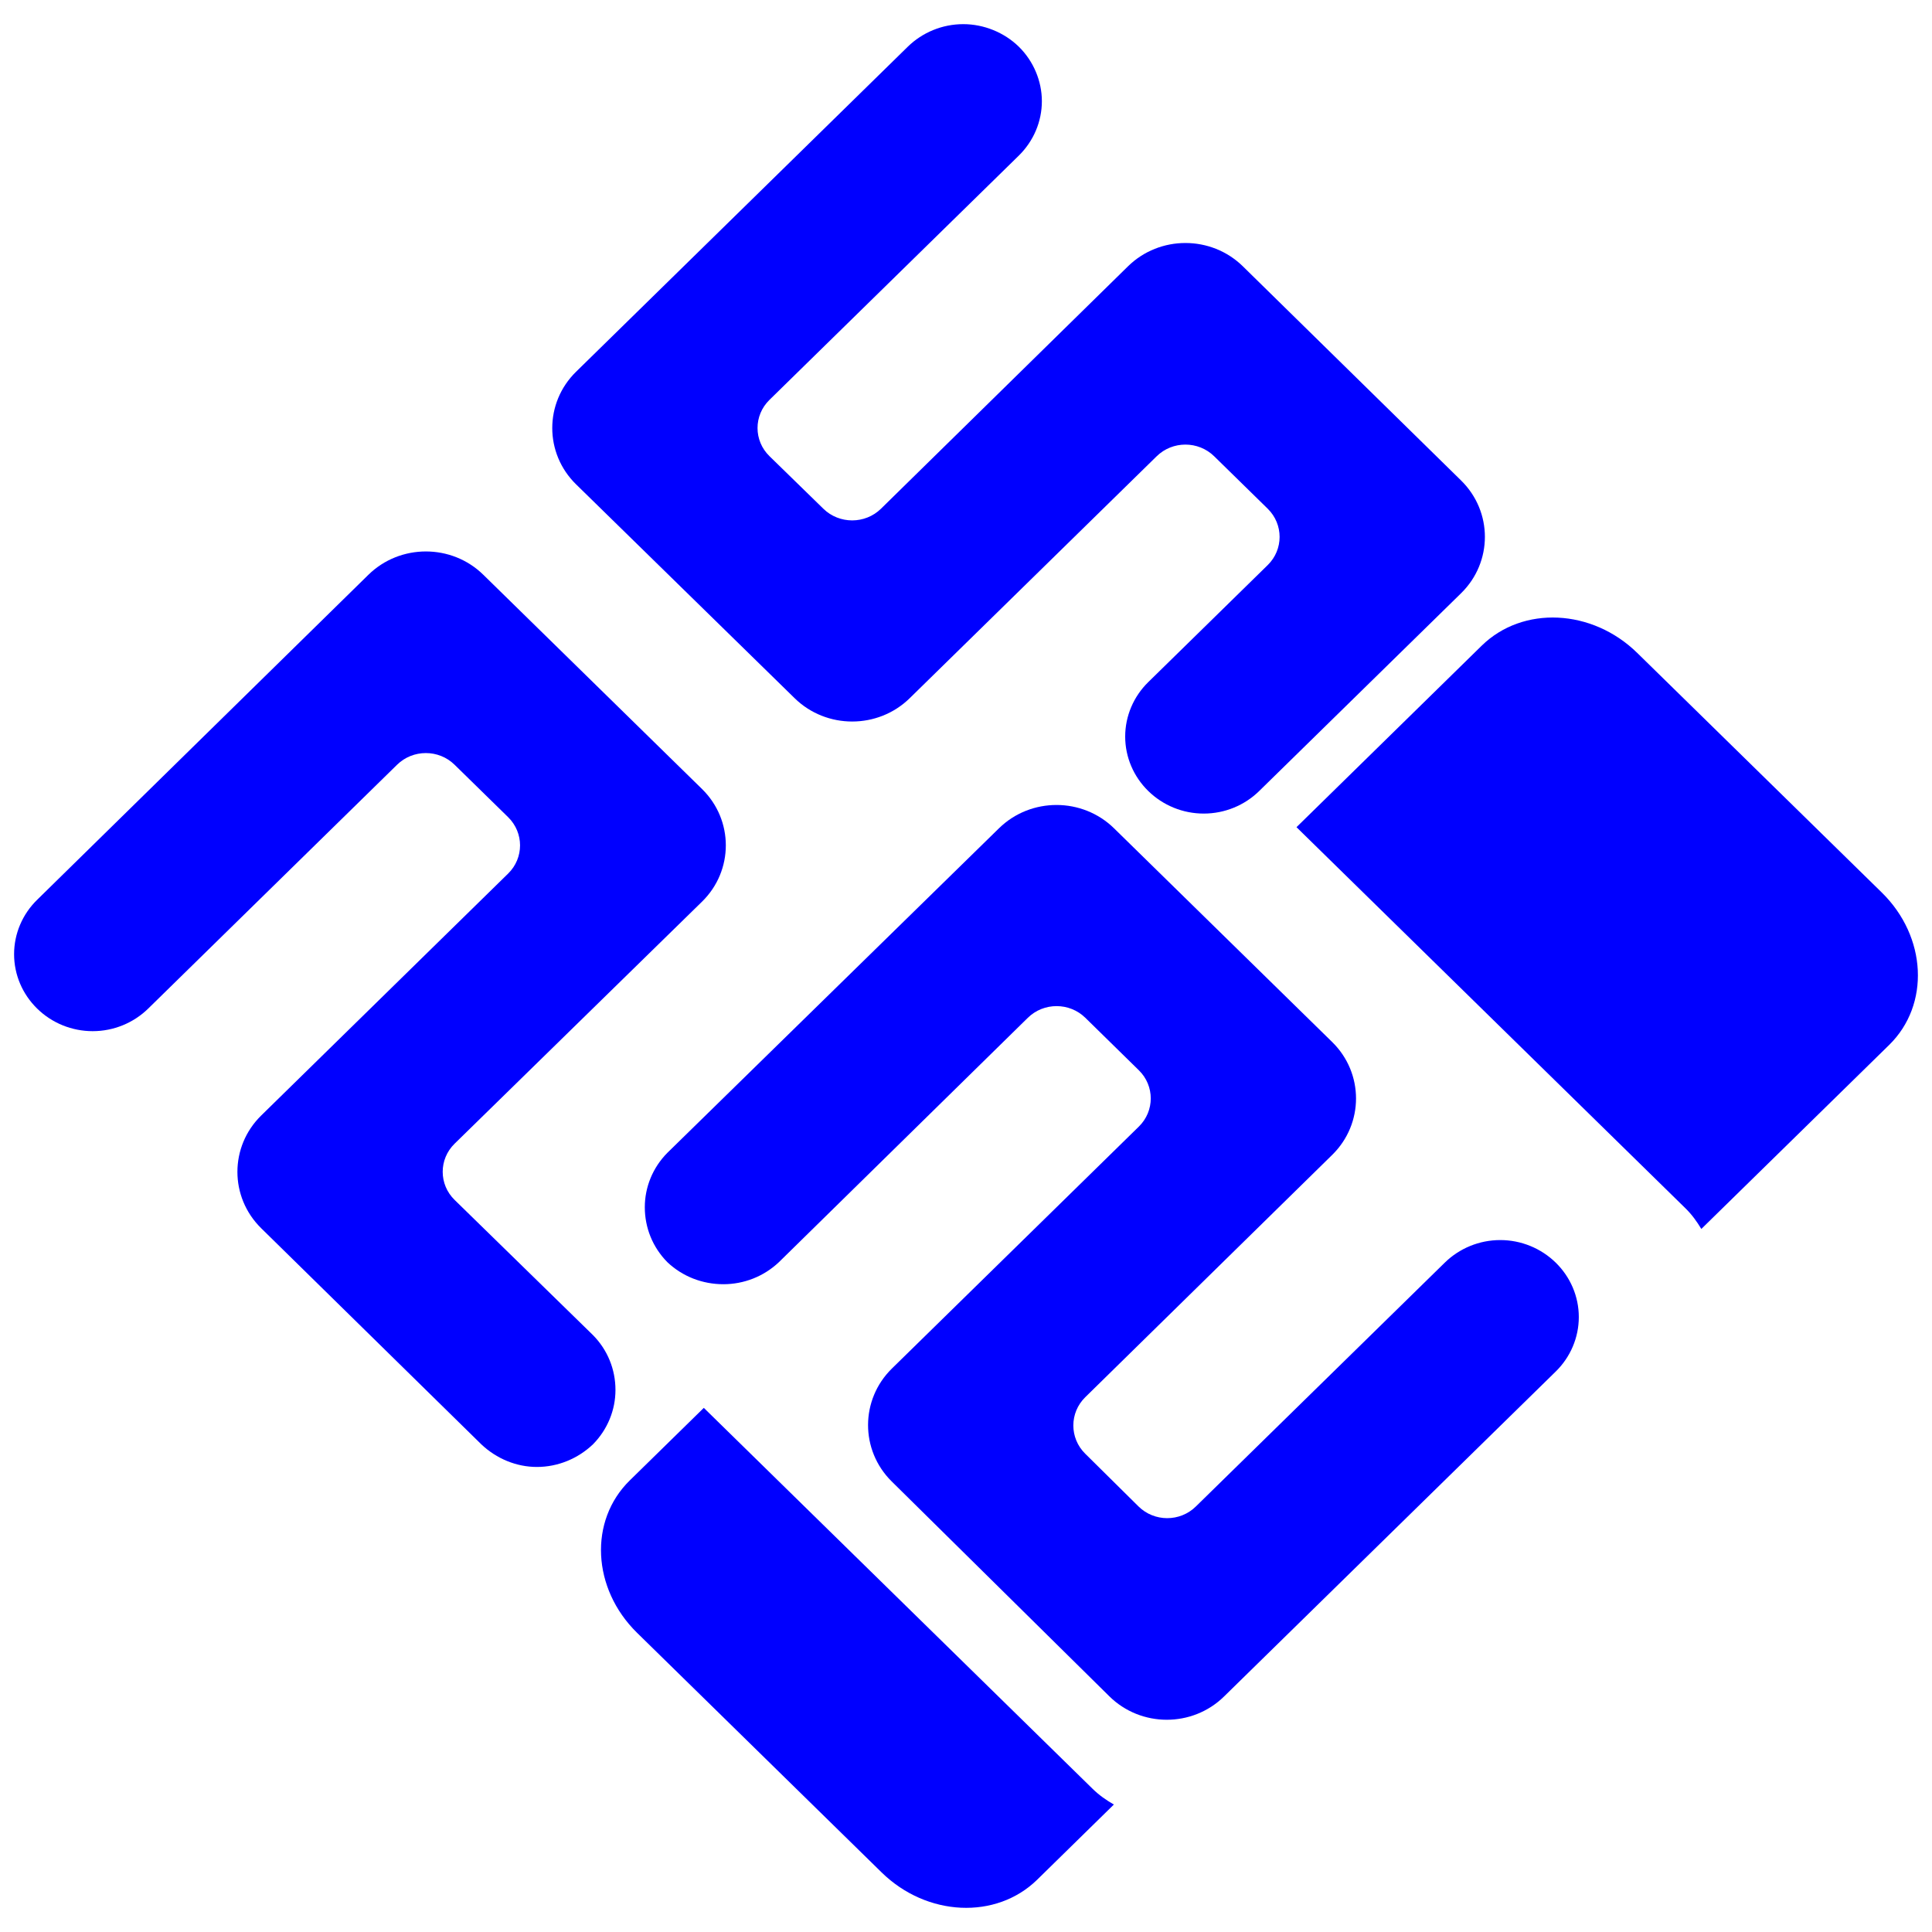<?xml version="1.0" encoding="UTF-8" standalone="no"?><!-- Generator: Gravit.io --><svg xmlns="http://www.w3.org/2000/svg" xmlns:xlink="http://www.w3.org/1999/xlink" style="isolation:isolate" viewBox="0 0 48 48" width="48pt" height="48pt"><linearGradient id="_lgradient_16" x1="0" y1="0.5" x2="1" y2="0.5" gradientTransform="matrix(18.52,0,0,23.566,0.35,12.88)" gradientUnits="userSpaceOnUse"><stop offset="0%" stop-opacity="1" style="stop-color:rgb(0,0,255)"/><stop offset="90.45%" stop-opacity="1" style="stop-color:rgb(0,0,255)"/></linearGradient><path d=" M 14.731 33.169 C 15.096 33.538 15.291 34.023 15.291 34.533 C 15.291 35.03 15.096 35.515 14.731 35.885 C 14.354 36.242 13.859 36.446 13.339 36.446 C 12.831 36.446 12.337 36.242 11.959 35.885 L 6.489 30.515 C 5.701 29.741 5.702 28.486 6.49 27.714 L 12.625 21.703 C 13.019 21.317 13.019 20.69 12.625 20.303 L 11.294 19 C 10.9 18.613 10.26 18.613 9.865 19 L 3.682 25.058 C 3.317 25.415 2.823 25.619 2.302 25.619 C 1.782 25.619 1.287 25.415 0.923 25.058 C 0.558 24.701 0.35 24.217 0.35 23.707 C 0.35 23.197 0.558 22.712 0.923 22.355 L 9.152 14.281 C 9.94 13.508 11.22 13.507 12.008 14.28 L 17.442 19.603 C 18.23 20.376 18.23 21.63 17.441 22.402 L 11.295 28.414 C 10.9 28.8 10.9 29.427 11.295 29.812 L 14.731 33.169 Z " fill="url(#_lgradient_16)"/><linearGradient id="_lgradient_17" x1="-0.111" y1="-0.158" x2="0.887" y2="0.886" gradientTransform="matrix(24.845,0,0,19.613,12.883,0.6)" gradientUnits="userSpaceOnUse"><stop offset="0%" stop-opacity="1" style="stop-color:rgb(0,0,255)"/><stop offset="51.739%" stop-opacity="1" style="stop-color:rgb(0,0,255)"/><stop offset="98.261%" stop-opacity="1" style="stop-color:rgb(0,0,255)"/></linearGradient><path d=" M 22.553 1.161 C 22.918 0.804 23.412 0.6 23.933 0.6 C 24.441 0.6 24.948 0.804 25.313 1.161 C 25.677 1.518 25.885 2.015 25.885 2.513 C 25.885 3.023 25.677 3.507 25.313 3.865 L 19.116 9.936 C 18.722 10.322 18.722 10.949 19.118 11.334 L 20.458 12.641 C 20.853 13.026 21.494 13.025 21.888 12.639 L 28.024 6.617 C 28.812 5.844 30.091 5.844 30.879 6.617 L 36.301 11.938 C 37.089 12.712 37.089 13.966 36.3 14.739 L 31.286 19.651 C 30.922 20.009 30.427 20.213 29.907 20.213 C 29.386 20.213 28.892 20.009 28.527 19.651 C 28.163 19.294 27.955 18.81 27.955 18.3 C 27.955 17.79 28.163 17.305 28.527 16.948 L 31.496 14.039 C 31.89 13.653 31.89 13.026 31.496 12.639 L 30.166 11.336 C 29.771 10.949 29.131 10.949 28.737 11.336 L 22.602 17.346 C 21.814 18.119 20.533 18.119 19.744 17.348 L 14.313 12.034 C 13.524 11.263 13.523 10.009 14.312 9.236 L 22.553 1.161 Z " fill="url(#_lgradient_17)"/><linearGradient id="_lgradient_18" x1="0.78" y1="0.813" x2="-4.440892098500626e-16" y2="-1.1102230246251565e-16" gradientTransform="matrix(23.206,0,0,24.369,16.02,19.18)" gradientUnits="userSpaceOnUse"><stop offset="0%" stop-opacity="1" style="stop-color:rgb(0,0,255)"/><stop offset="100%" stop-opacity="1" style="stop-color:rgb(0,0,255)"/></linearGradient><path d=" M 19.352 31.358 C 18.974 31.715 18.48 31.906 17.972 31.906 C 17.452 31.906 16.957 31.715 16.58 31.358 C 16.215 30.988 16.02 30.503 16.02 29.993 C 16.02 29.496 16.215 29.011 16.58 28.642 L 24.82 20.578 C 25.609 19.806 26.89 19.807 27.678 20.579 L 33.099 25.89 C 33.887 26.663 33.887 27.918 33.1 28.691 L 26.963 34.713 C 26.569 35.099 26.568 35.728 26.961 36.116 L 28.285 37.426 C 28.677 37.814 29.316 37.816 29.71 37.429 L 35.894 31.371 C 36.258 31.014 36.753 30.809 37.273 30.809 C 37.794 30.809 38.288 31.014 38.653 31.371 C 39.017 31.728 39.225 32.212 39.225 32.722 C 39.225 33.232 39.017 33.717 38.653 34.074 L 30.411 42.149 C 29.623 42.922 28.345 42.919 27.56 42.143 L 22.154 36.806 C 21.369 36.03 21.371 34.773 22.16 34 L 28.294 27.99 C 28.689 27.604 28.689 26.976 28.294 26.59 L 26.964 25.286 C 26.57 24.9 25.93 24.9 25.536 25.287 L 19.352 31.358 Z " fill="url(#_lgradient_18)"/><linearGradient id="_lgradient_19" x1="0" y1="0.5" x2="0.907" y2="0.92" gradientTransform="matrix(32.719,0,0,32.058,14.931,15.342)" gradientUnits="userSpaceOnUse"><stop offset="0%" stop-opacity="1" style="stop-color:rgb(0,0,255)"/><stop offset="83.888%" stop-opacity="1" style="stop-color:rgb(0,0,255)"/></linearGradient><path d=" M 15.646 36.781 C 14.626 37.78 14.707 39.469 15.829 40.568 L 21.904 46.52 C 23.026 47.619 24.749 47.699 25.769 46.7 L 27.674 44.833 C 27.488 44.726 27.309 44.603 27.149 44.446 L 17.486 34.978 L 15.646 36.781 Z  M 32.211 20.551 L 41.874 30.019 C 42.034 30.175 42.16 30.351 42.269 30.533 L 46.936 25.961 C 47.955 24.962 47.874 23.273 46.752 22.174 L 40.677 16.222 C 39.555 15.123 37.832 15.043 36.812 16.042 L 32.211 20.551 Z " fill="url(#_lgradient_19)"/></svg>